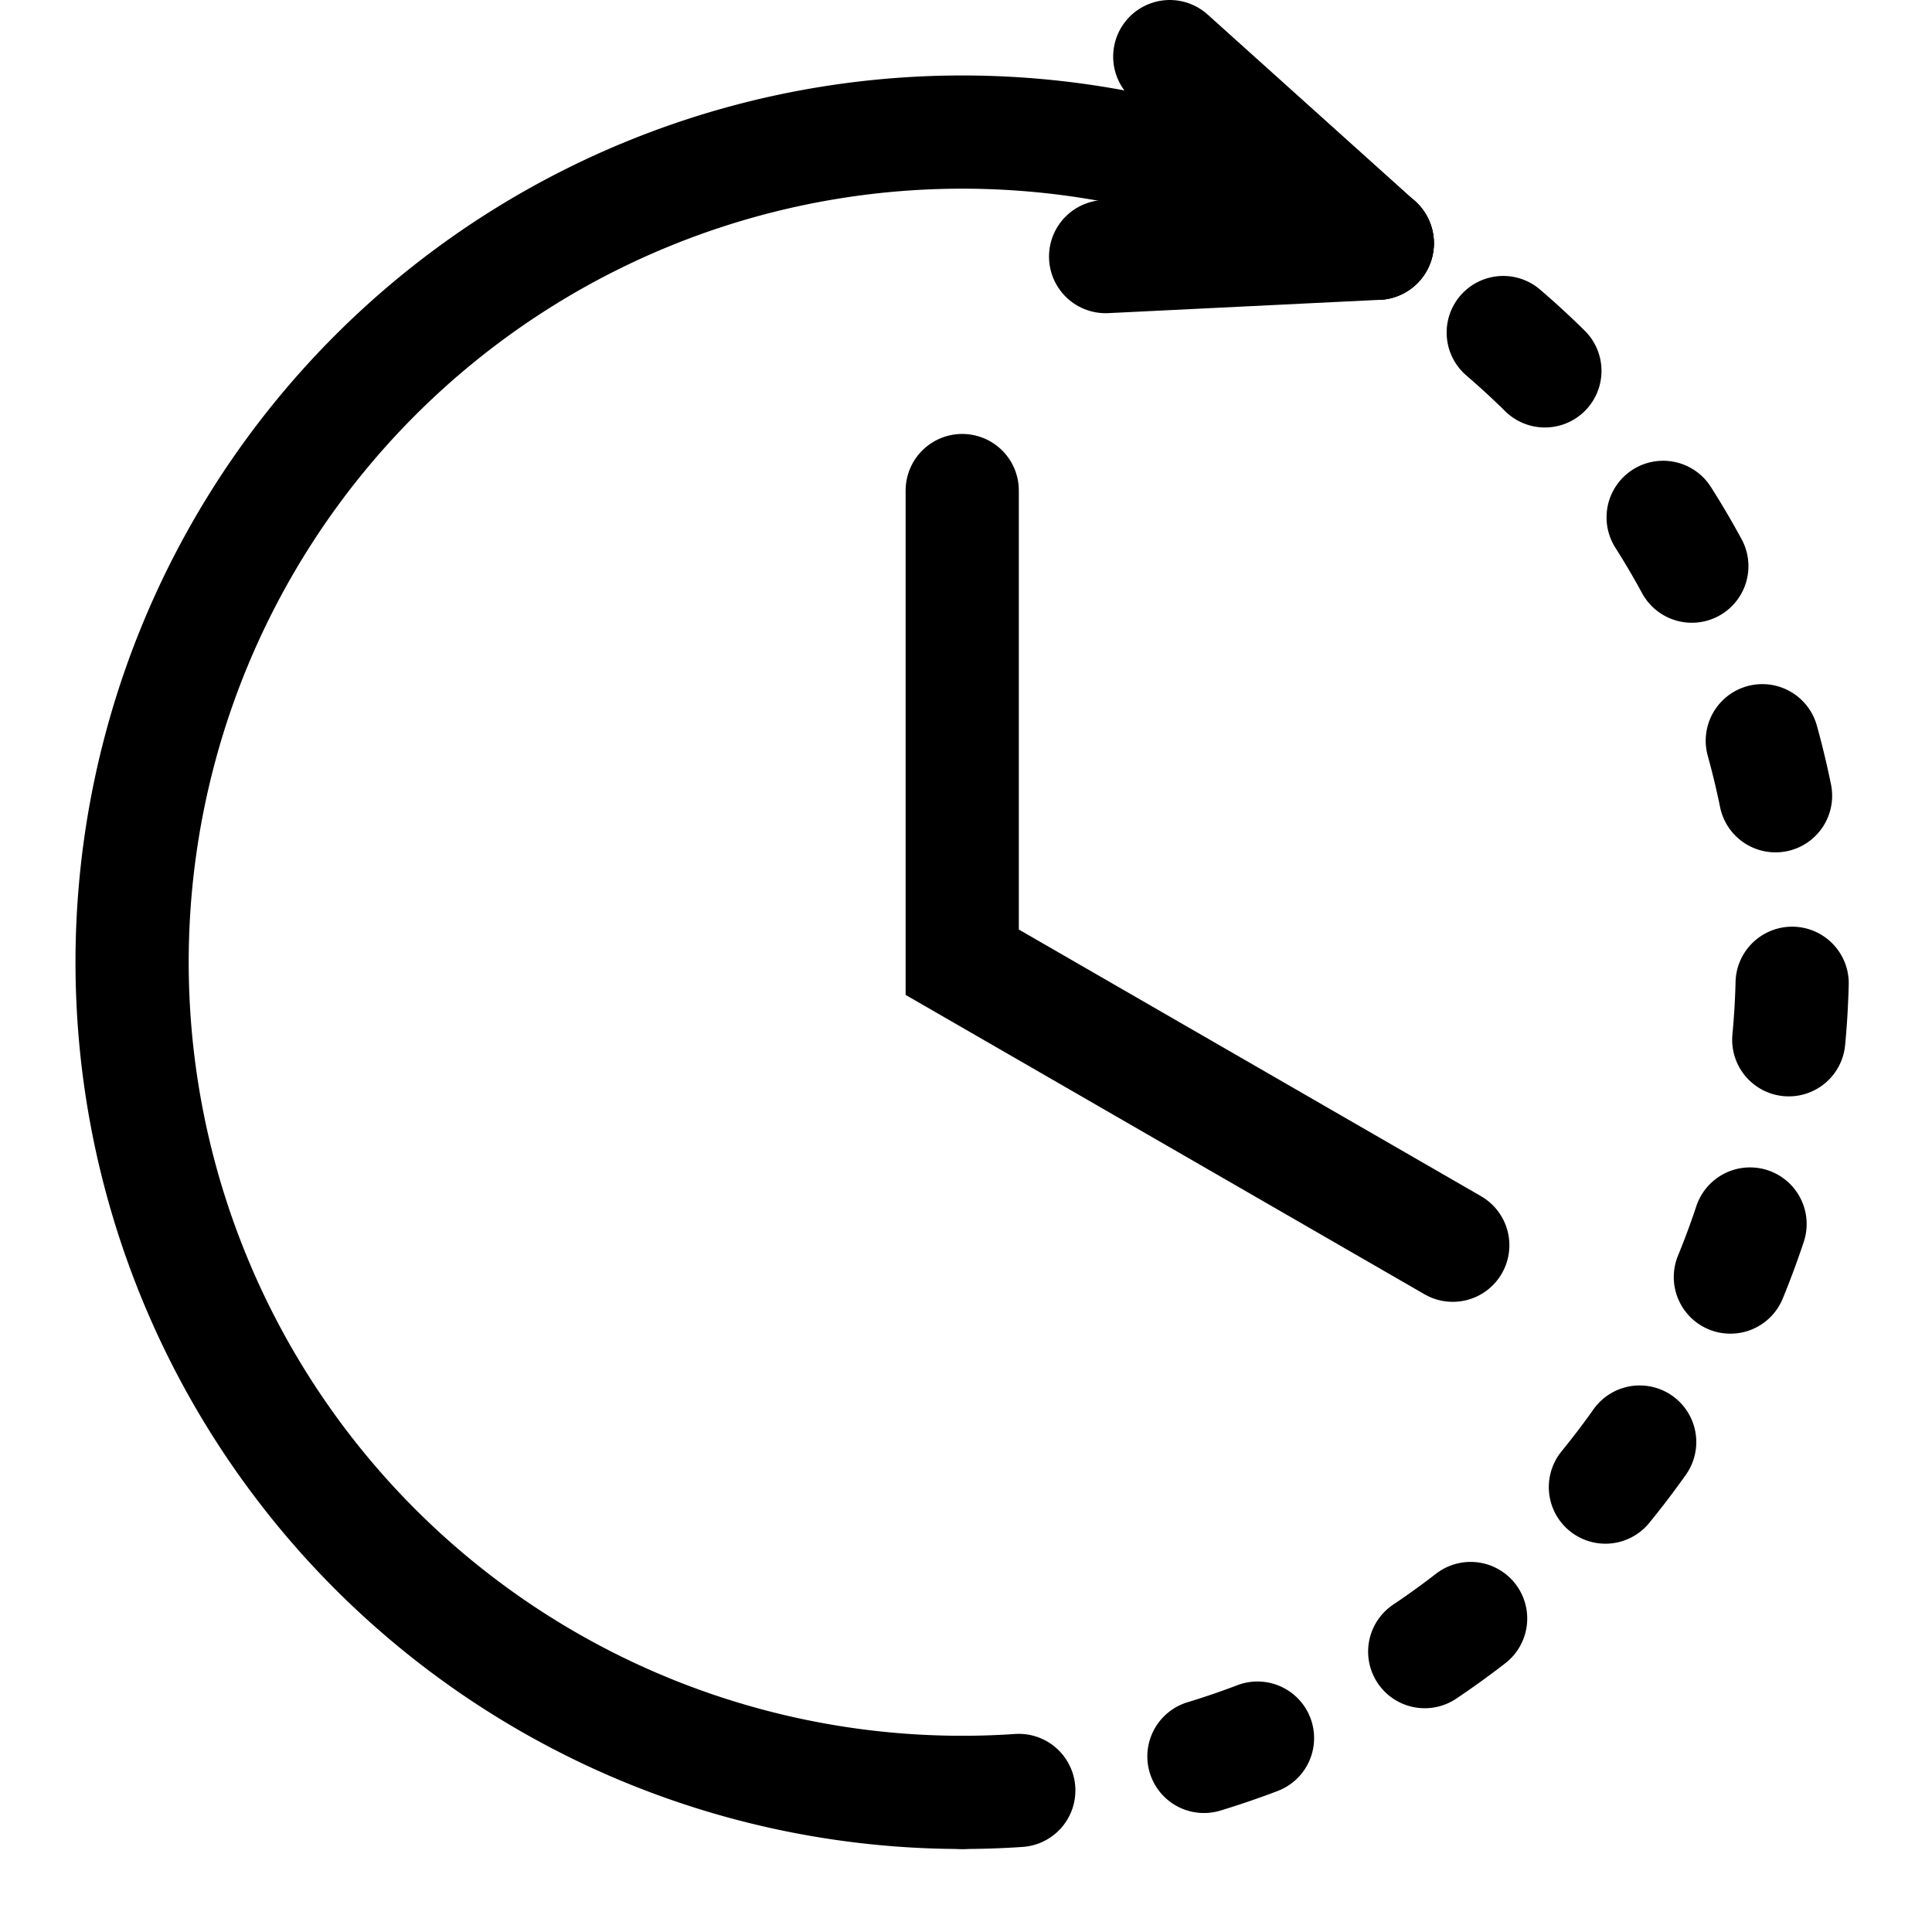 <svg xmlns="http://www.w3.org/2000/svg" viewBox="0 0 512 512">
    <g stroke="black" stroke-width="30" stroke-linecap="round" fill="none">
        <path d="M365 64.47 A220 220 0 1 0 255 475" />
        <path d="M255 475 A220 220 0 0 0 365 64.47" stroke-dasharray="15 50"/>
        <path d="M365 64.47 310 15" />
        <path d="M365 64.47 293 68" />
        <path d="M255 130 255 255 385 330" />
    </g>
</svg>